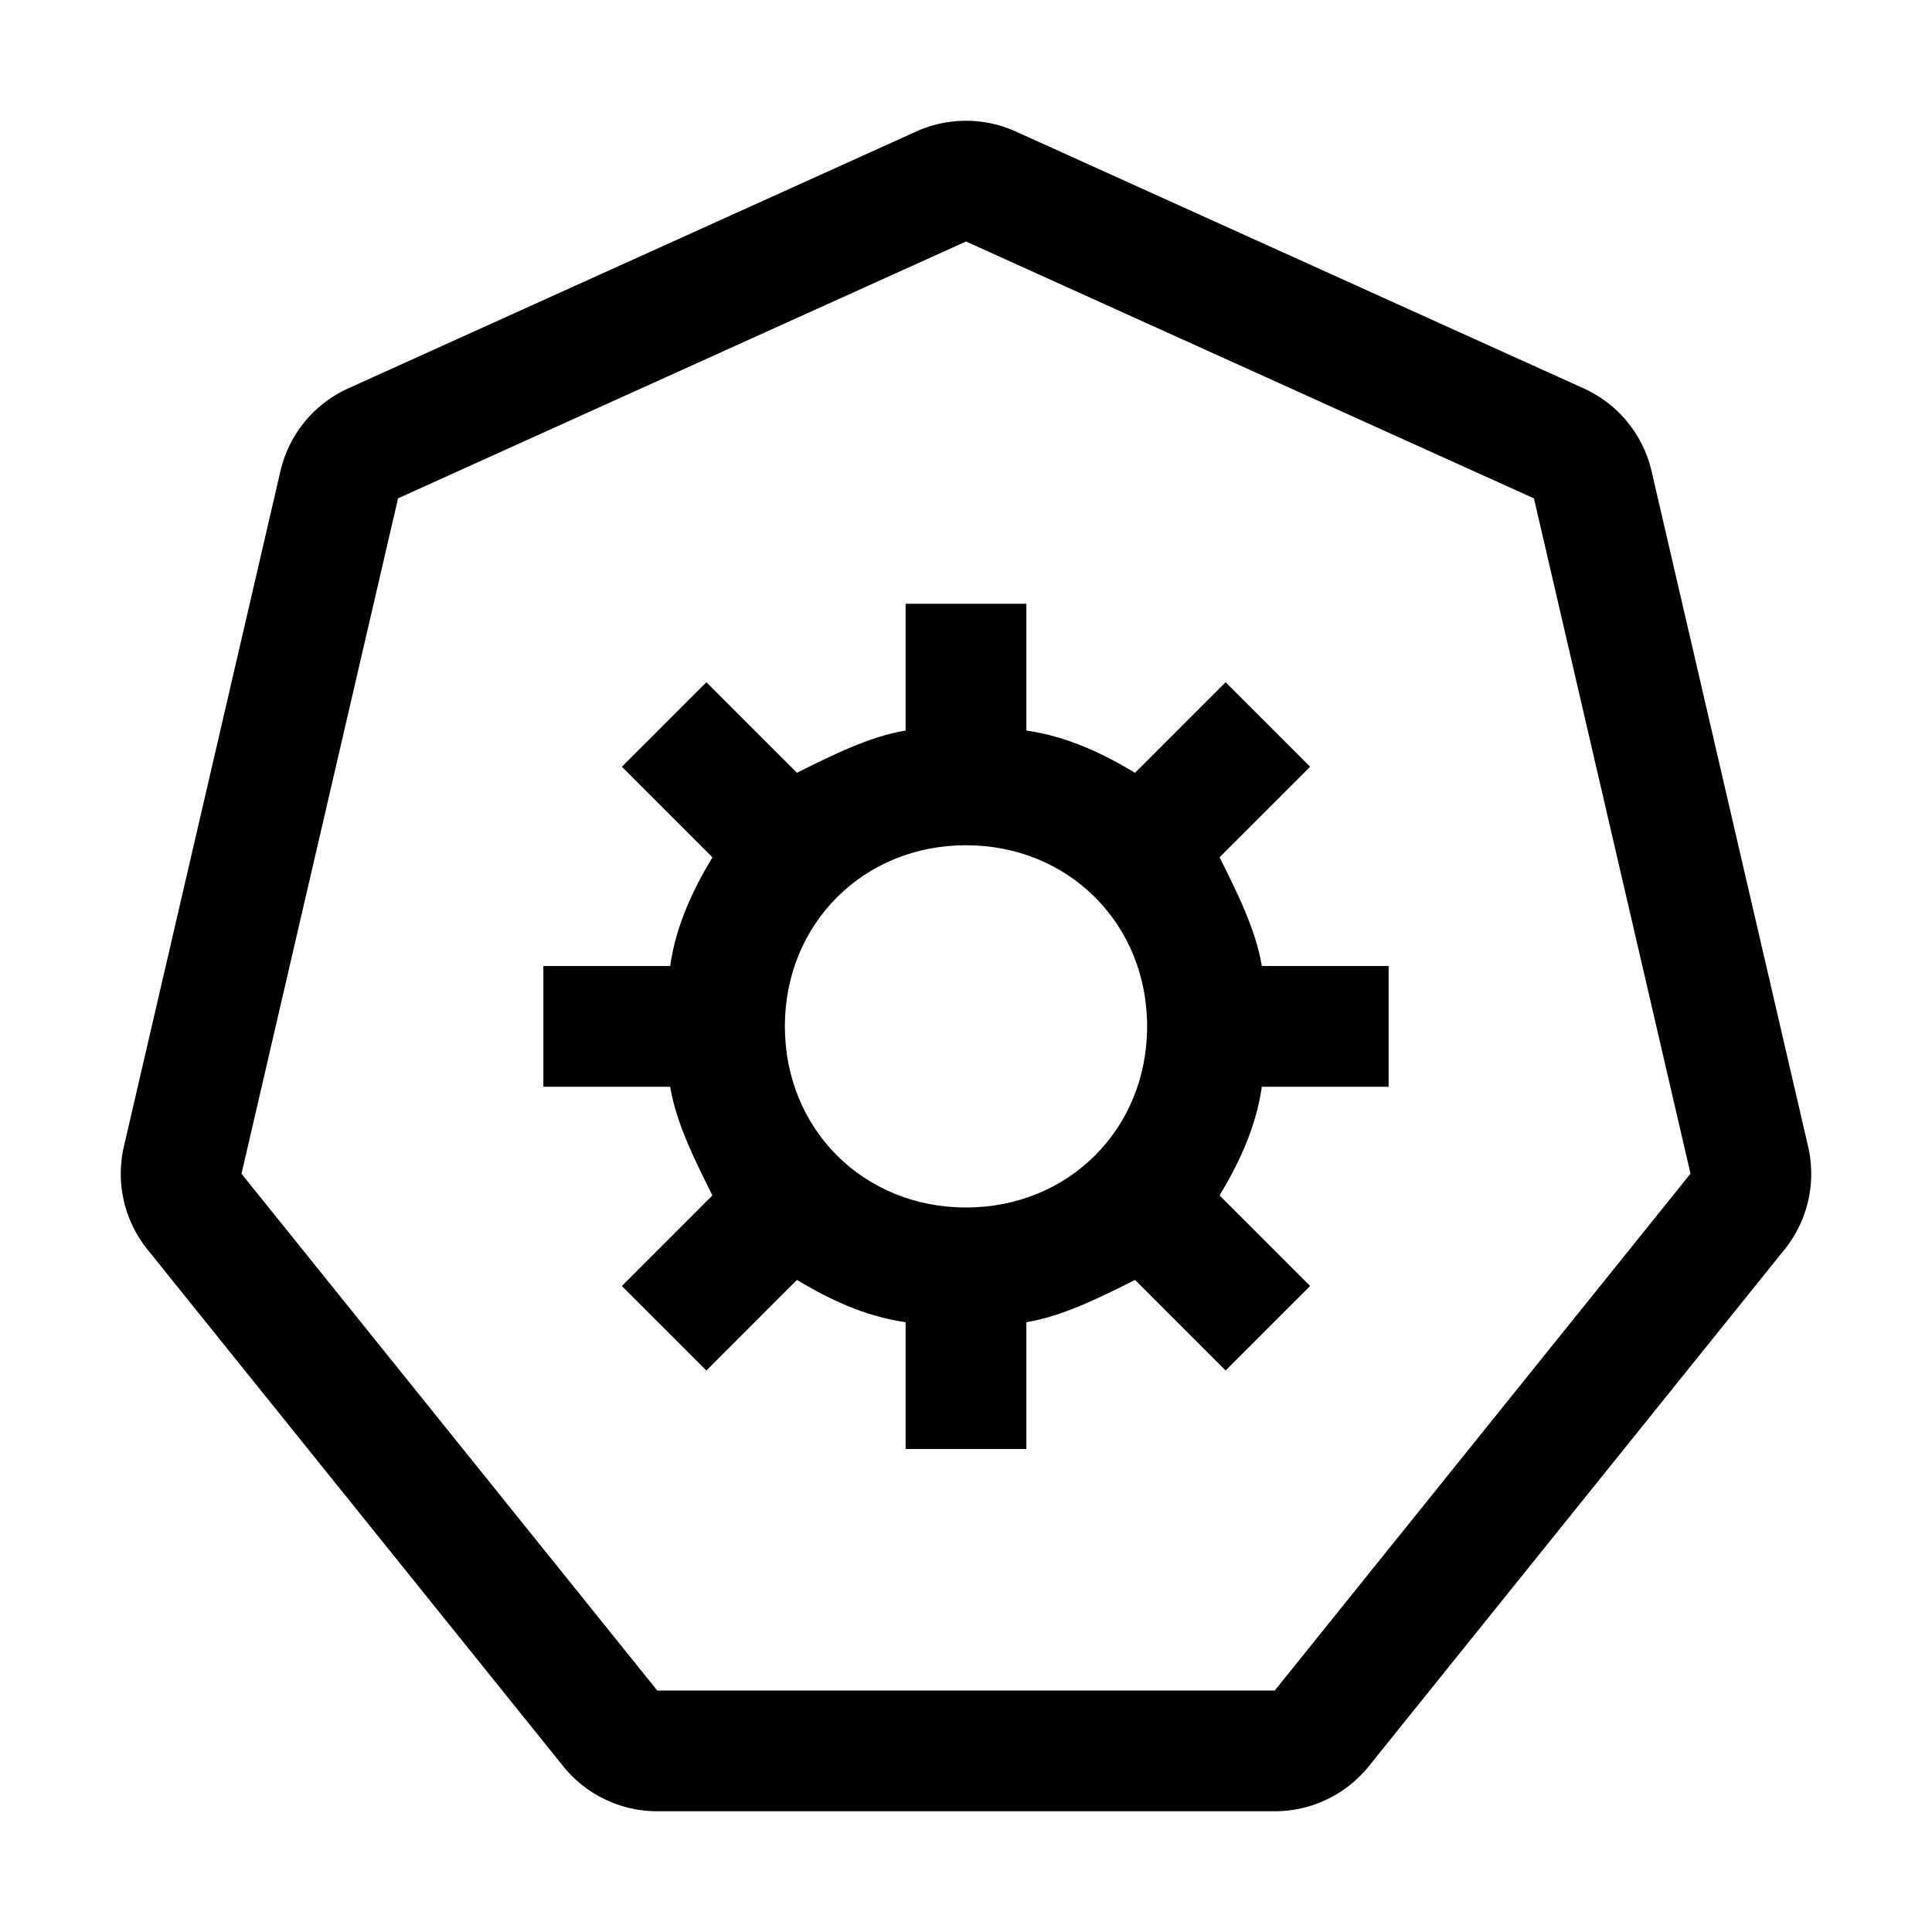 <svg xmlns="http://www.w3.org/2000/svg" width="1em" height="1em" viewBox="0 0 32 32"><path fill="currentColor" d="M23 18v-2h-2.1c-.1-.6-.4-1.2-.7-1.8l1.5-1.5l-1.4-1.4l-1.5 1.5c-.5-.3-1.1-.6-1.8-.7V10h-2v2.1c-.6.1-1.2.4-1.8.7l-1.5-1.5l-1.4 1.4l1.5 1.5c-.3.5-.6 1.1-.7 1.8H9v2h2.1c.1.6.4 1.2.7 1.8l-1.5 1.5l1.4 1.4l1.5-1.5c.5.3 1.1.6 1.8.7V24h2v-2.1c.6-.1 1.2-.4 1.8-.7l1.5 1.5l1.4-1.4l-1.5-1.5c.3-.5.6-1.1.7-1.8zm-7 2c-1.7 0-3-1.3-3-3s1.3-3 3-3s3 1.3 3 3s-1.3 3-3 3"/><path fill="currentColor" d="M29.948 18.99L27.355 7.803a2 2 0 0 0-1.124-1.37l-9.407-4.255a2 2 0 0 0-1.648 0L5.769 6.432a2 2 0 0 0-1.124 1.371L2.052 18.99a2 2 0 0 0 .39 1.705l6.886 8.559a2 2 0 0 0 1.558.746h10.228a2 2 0 0 0 1.558-.746l6.886-8.559a2 2 0 0 0 .39-1.705M21.114 28H10.886L4 19.441L6.593 8.254L16 4l9.407 4.255L28 19.44z"/><path fill="none" d="M0 0h32v32H0z"/></svg>